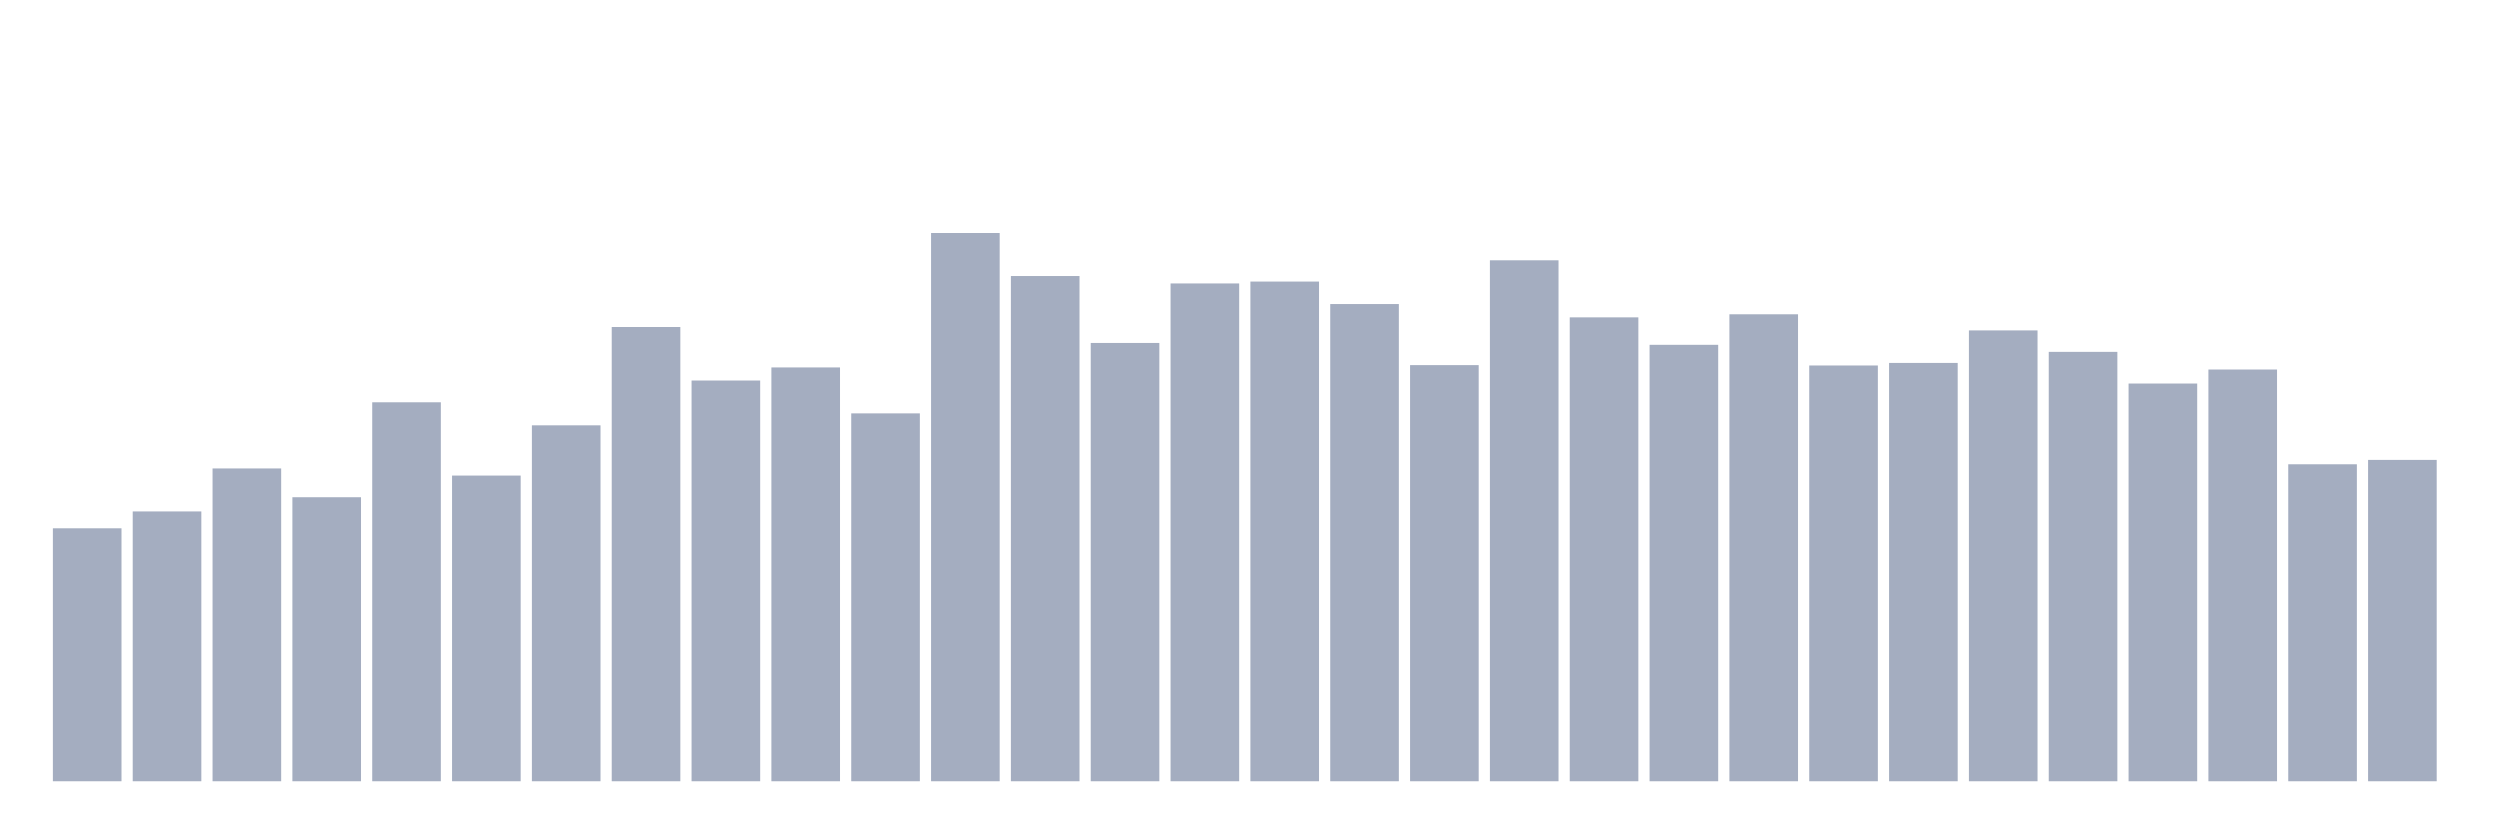 <svg xmlns="http://www.w3.org/2000/svg" viewBox="0 0 480 160"><g transform="translate(10,10)"><rect class="bar" x="0.153" width="13.175" y="91.432" height="48.568" fill="rgb(164,173,192)"></rect><rect class="bar" x="15.482" width="13.175" y="88.195" height="51.805" fill="rgb(164,173,192)"></rect><rect class="bar" x="30.81" width="13.175" y="79.941" height="60.059" fill="rgb(164,173,192)"></rect><rect class="bar" x="46.138" width="13.175" y="85.467" height="54.533" fill="rgb(164,173,192)"></rect><rect class="bar" x="61.466" width="13.175" y="67.237" height="72.763" fill="rgb(164,173,192)"></rect><rect class="bar" x="76.794" width="13.175" y="81.309" height="58.691" fill="rgb(164,173,192)"></rect><rect class="bar" x="92.123" width="13.175" y="71.662" height="68.338" fill="rgb(164,173,192)"></rect><rect class="bar" x="107.451" width="13.175" y="52.783" height="87.217" fill="rgb(164,173,192)"></rect><rect class="bar" x="122.779" width="13.175" y="63.059" height="76.941" fill="rgb(164,173,192)"></rect><rect class="bar" x="138.107" width="13.175" y="60.547" height="79.453" fill="rgb(164,173,192)"></rect><rect class="bar" x="153.436" width="13.175" y="69.367" height="70.633" fill="rgb(164,173,192)"></rect><rect class="bar" x="168.764" width="13.175" y="34.737" height="105.263" fill="rgb(164,173,192)"></rect><rect class="bar" x="184.092" width="13.175" y="42.997" height="97.003" fill="rgb(164,173,192)"></rect><rect class="bar" x="199.42" width="13.175" y="55.848" height="84.152" fill="rgb(164,173,192)"></rect><rect class="bar" x="214.748" width="13.175" y="44.421" height="95.579" fill="rgb(164,173,192)"></rect><rect class="bar" x="230.077" width="13.175" y="44.059" height="95.941" fill="rgb(164,173,192)"></rect><rect class="bar" x="245.405" width="13.175" y="48.376" height="91.624" fill="rgb(164,173,192)"></rect><rect class="bar" x="260.733" width="13.175" y="60.102" height="79.898" fill="rgb(164,173,192)"></rect><rect class="bar" x="276.061" width="13.175" y="39.976" height="100.024" fill="rgb(164,173,192)"></rect><rect class="bar" x="291.39" width="13.175" y="50.933" height="89.067" fill="rgb(164,173,192)"></rect><rect class="bar" x="306.718" width="13.175" y="56.204" height="83.796" fill="rgb(164,173,192)"></rect><rect class="bar" x="322.046" width="13.175" y="50.341" height="89.659" fill="rgb(164,173,192)"></rect><rect class="bar" x="337.374" width="13.175" y="60.172" height="79.828" fill="rgb(164,173,192)"></rect><rect class="bar" x="352.702" width="13.175" y="59.682" height="80.318" fill="rgb(164,173,192)"></rect><rect class="bar" x="368.031" width="13.175" y="53.438" height="86.562" fill="rgb(164,173,192)"></rect><rect class="bar" x="383.359" width="13.175" y="57.558" height="82.442" fill="rgb(164,173,192)"></rect><rect class="bar" x="398.687" width="13.175" y="63.637" height="76.363" fill="rgb(164,173,192)"></rect><rect class="bar" x="414.015" width="13.175" y="60.948" height="79.052" fill="rgb(164,173,192)"></rect><rect class="bar" x="429.344" width="13.175" y="79.14" height="60.86" fill="rgb(164,173,192)"></rect><rect class="bar" x="444.672" width="13.175" y="78.301" height="61.699" fill="rgb(164,173,192)"></rect></g></svg>